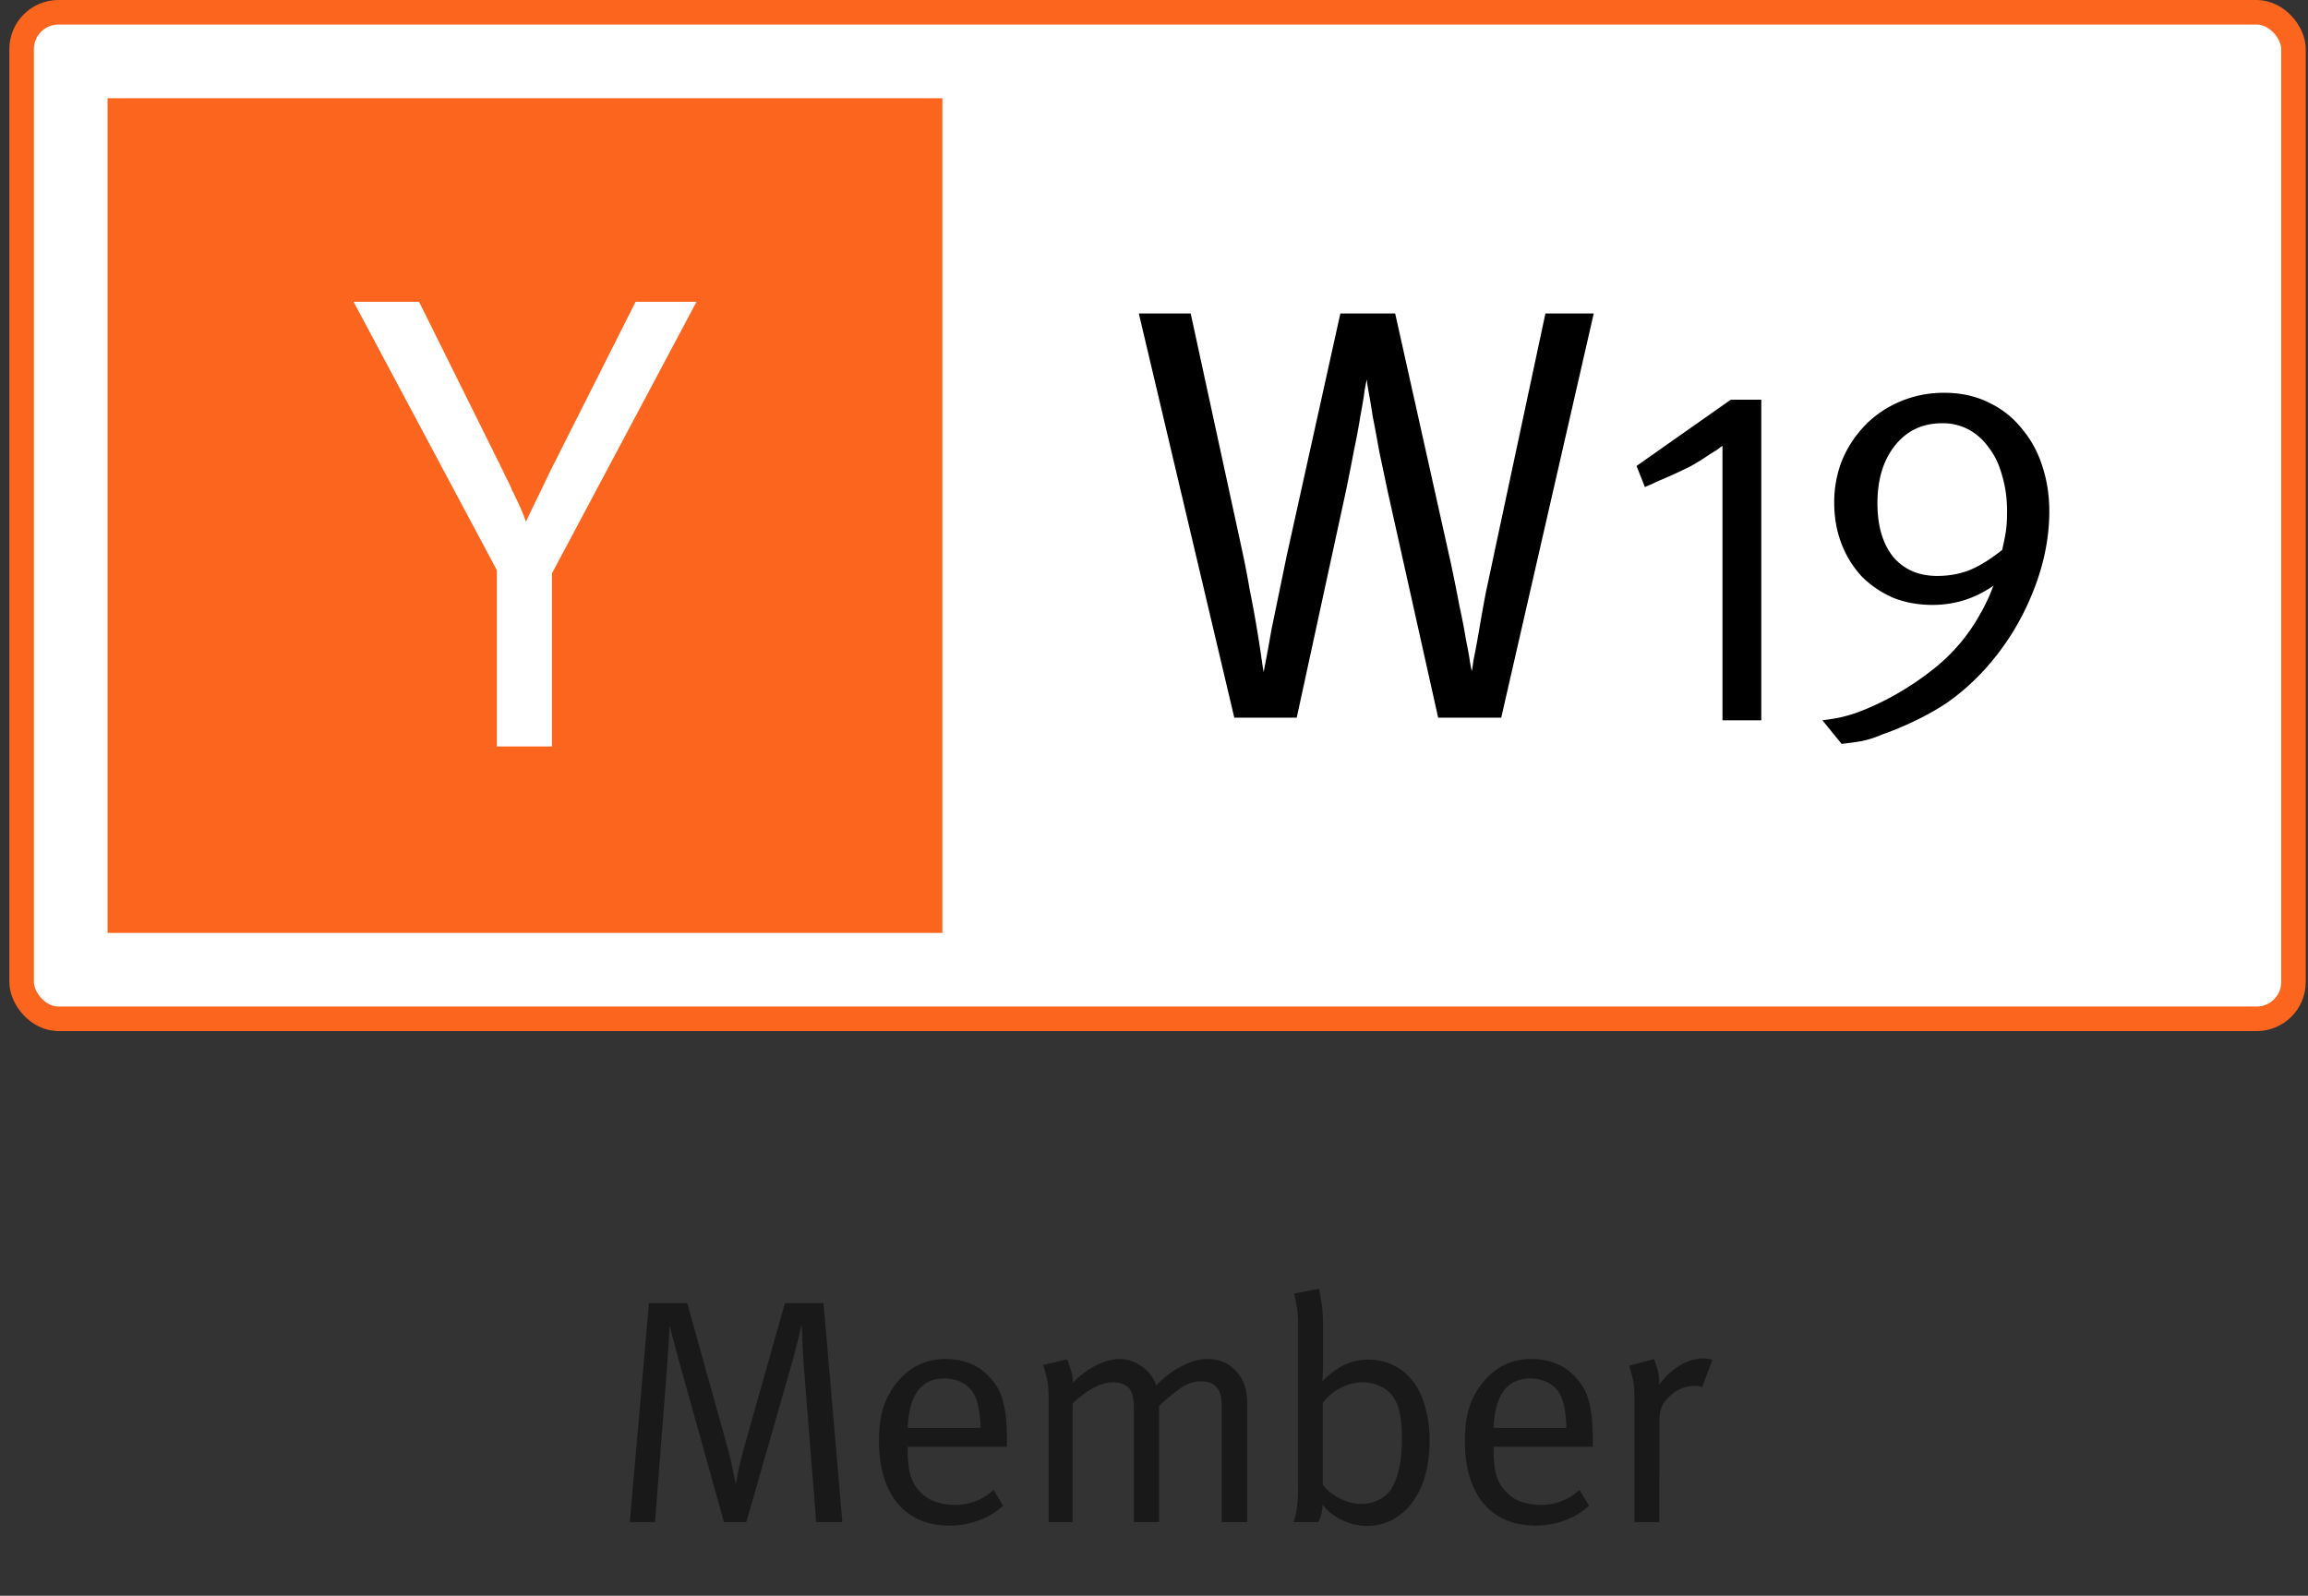 <svg xmlns="http://www.w3.org/2000/svg" width="94" height="65" fill="none"><rect width="100%" height="100%" fill="#333333" stroke="none"/><rect width="92.528" height="41" x=".881" y=".5" fill="#fff" rx="1.5"/><g clip-path="url(#a)"><path fill="#FB651E" d="M38.381 4h-34v34h34V4Z"/><path fill="#fff" d="M20.235 23.224 14.4 12.292h2.667L20.5 19.21c.052.123.114.251.184.383.07.132.133.269.185.41a.81.81 0 0 1 .08.145c.017.044.035.083.052.119.088.175.168.347.238.514.07.168.132.322.185.463.14-.3.295-.621.462-.964.167-.344.339-.7.515-1.07l3.486-6.918h2.482L22.48 23.356v7.05h-2.245v-7.182Z"/></g><path fill="#000" d="M61.141 29.232h-2.568l-2.04-9.144-.36-1.704a64.489 64.489 0 0 0-.264-1.416c-.064-.416-.12-.752-.168-1.008a4.309 4.309 0 0 1-.072-.504 5.604 5.604 0 0 0-.096.48c-.032.256-.088.592-.168 1.008-.064.416-.152.888-.264 1.416-.096.512-.2 1.04-.312 1.584l-2.016 9.288H50.27l-3.888-16.464h2.112l2.088 9.624c.112.512.216 1.048.312 1.608a49.43 49.43 0 0 1 .48 2.784c.048.336.08.536.096.6 0-.032.032-.208.096-.528.064-.336.136-.736.216-1.2a1594.61 1594.61 0 0 0 .624-3.024l2.184-9.864h2.232l2.28 10.224c.128.608.24 1.168.336 1.68.112.512.2.968.264 1.368.08.384.136.696.168.936.032.176.056.296.072.36.016-.064.04-.216.072-.456.064-.304.136-.688.216-1.152.08-.48.176-1.016.288-1.608.128-.592.256-1.192.384-1.8l2.04-9.552h1.968l-3.768 16.464Z"/><g fill="#000" clip-path="url(#b)"><path d="M70.153 18.16c-.04.027-.113.08-.22.16a56.52 56.52 0 0 0-.38.24c-.133.093-.28.187-.44.28a3.596 3.596 0 0 1-.44.24 16.552 16.552 0 0 1-.96.44 7.04 7.04 0 0 0-.44.2 4.17 4.17 0 0 0-.28.12l-.34-.86 3.84-2.7h1.24v13.06h-1.58V18.16ZM83.464 20.82c0 1.133-.24 2.273-.72 3.42a10.369 10.369 0 0 1-1.94 3.06 9.258 9.258 0 0 1-1.5 1.32c-.533.36-1.16.693-1.88 1-.28.12-.52.213-.72.28-.186.08-.366.147-.54.2a3.543 3.543 0 0 1-.54.12c-.173.027-.38.053-.62.08l-.78-.96c.2-.027.38-.053.54-.08a5.623 5.623 0 0 0 .88-.24c.147-.053.314-.12.5-.2.893-.387 1.74-.893 2.54-1.52a7.4 7.4 0 0 0 1.98-2.32c.067-.107.147-.26.24-.46.107-.213.2-.433.28-.66-.746.52-1.573.78-2.48.78-.586 0-1.126-.1-1.62-.3-.48-.213-.9-.5-1.26-.86a4.163 4.163 0 0 1-.82-1.32c-.2-.52-.3-1.08-.3-1.68a4.6 4.6 0 0 1 .34-1.78 4.6 4.6 0 0 1 .96-1.42c.4-.4.873-.713 1.42-.94a4.548 4.548 0 0 1 1.76-.34c.68 0 1.287.133 1.82.4.533.253.98.607 1.34 1.06.374.44.654.953.84 1.54.187.573.28 1.18.28 1.82Zm-1.72.02c0-.533-.067-1.02-.2-1.46-.12-.453-.3-.833-.54-1.14-.227-.32-.5-.567-.82-.74a2.23 2.23 0 0 0-1.08-.26c-.8 0-1.44.3-1.92.9-.48.6-.72 1.387-.72 2.36 0 .92.213 1.647.64 2.18.44.52 1.04.78 1.8.78.467 0 .907-.08 1.32-.24.413-.173.853-.447 1.32-.82.08-.347.133-.62.16-.82.027-.2.04-.447.04-.74Z"/></g><rect width="92.528" height="41" x=".881" y=".5" stroke="#FB651E" rx="1.5"/><path fill="#000" d="m33.242 62-.52-6.539a46.59 46.59 0 0 1-.026-.455 55.025 55.025 0 0 0-.026-.481c0-.156-.004-.286-.013-.39v-.182a1.443 1.443 0 0 0-.052.169 5.64 5.64 0 0 1-.078.351c-.034.139-.073.286-.117.442-.034.147-.069.29-.104.429L30.396 62h-.91l-1.769-6.331a73.81 73.81 0 0 1-.299-1.118 7.602 7.602 0 0 1-.143-.559 27.886 27.886 0 0 0-.039.676c-.008.173-.021.351-.039.533-.008.173-.017.325-.026.455L26.677 62H25.65l.78-8.918h1.56l1.625 5.824c.113.416.195.767.247 1.053.061.286.096.45.104.494.01-.035.04-.195.091-.481.061-.286.14-.607.234-.962l1.677-5.928h1.573L34.308 62h-1.066Zm3.727-3.068v.156c0 .303.022.572.065.806a1.667 1.667 0 0 0 .923 1.222c.286.121.594.182.923.182a2.26 2.26 0 0 0 1.586-.611l.39.65c-.286.26-.62.46-1.001.598a3.363 3.363 0 0 1-1.183.208c-.901 0-1.608-.303-2.119-.91-.503-.615-.754-1.46-.754-2.535 0-.546.06-1.005.182-1.378.121-.381.32-.737.598-1.066.511-.598 1.157-.897 1.937-.897.72 0 1.304.234 1.755.702.139.147.256.299.351.455.095.156.169.338.221.546.06.208.104.45.13.728.026.277.039.611.039 1.001v.143h-4.043Zm2.964-.767a4.47 4.47 0 0 0-.091-.871 1.708 1.708 0 0 0-.208-.572 1.194 1.194 0 0 0-.481-.416 1.519 1.519 0 0 0-.689-.156c-.945 0-1.443.672-1.495 2.015h2.964ZM49.754 62v-4.784c0-.633-.277-.949-.832-.949-.294 0-.572.091-.832.273a8.338 8.338 0 0 0-.884.728V62H46.18v-4.602c0-.2-.013-.364-.039-.494a.849.849 0 0 0-.143-.338c-.147-.173-.368-.26-.663-.26-.251 0-.507.07-.767.208-.251.13-.546.347-.884.65V62h-.975v-5.018c0-.416-.034-.737-.104-.962-.06-.234-.104-.373-.13-.416l.988-.234c.026.052.07.178.13.377.07.19.104.386.104.585.104-.121.23-.238.377-.351.148-.121.304-.225.468-.312a2.68 2.68 0 0 1 .52-.221c.182-.06.356-.091.52-.091.321 0 .62.095.897.286.286.182.49.446.611.793.312-.33.655-.59 1.027-.78.373-.2.724-.299 1.053-.299.486 0 .876.165 1.17.494.304.32.455.741.455 1.261V62h-1.04Zm8.473-3.328c0 .52-.06.997-.182 1.43a3.36 3.36 0 0 1-.52 1.092 2.482 2.482 0 0 1-.819.715 2.22 2.22 0 0 1-1.053.247c-.338 0-.676-.082-1.014-.247a2.121 2.121 0 0 1-.767-.611 9.14 9.14 0 0 1-.052.364c-.017.095-.06.208-.13.338h-1.014c.07-.156.117-.351.143-.585.035-.243.052-.585.052-1.027v-6.37c0-.381-.026-.685-.078-.91a3.491 3.491 0 0 0-.09-.416l1.013-.195c.017.052.048.212.091.481.052.26.078.611.078 1.053v1.508c0 .147-.004.295-.013.442-.008.139-.013.23-.013.273.32-.312.624-.533.91-.663.286-.139.602-.208.95-.208.39 0 .736.078 1.04.234.311.147.575.364.792.65.217.286.381.633.494 1.04.121.407.182.862.182 1.365Zm-1.13-.065c0-.433-.031-.784-.092-1.053a1.705 1.705 0 0 0-.286-.689 1.173 1.173 0 0 0-.52-.403 1.601 1.601 0 0 0-.702-.156c-.32 0-.628.082-.923.247a1.984 1.984 0 0 0-.702.598v3.328c.173.225.407.412.702.559.295.147.594.221.897.221.226 0 .447-.052.663-.156.217-.104.386-.243.507-.416.122-.173.226-.425.312-.754.095-.338.143-.78.143-1.326Zm3.734.325v.156c0 .303.021.572.065.806a1.663 1.663 0 0 0 .923 1.222c.286.121.593.182.923.182a2.26 2.26 0 0 0 1.586-.611l.39.65c-.286.26-.62.46-1.001.598a3.364 3.364 0 0 1-1.183.208c-.902 0-1.608-.303-2.12-.91-.502-.615-.753-1.46-.753-2.535 0-.546.06-1.005.182-1.378.121-.381.32-.737.598-1.066.511-.598 1.157-.897 1.937-.897.719 0 1.304.234 1.755.702.138.147.255.299.35.455.096.156.17.338.222.546.06.208.104.45.13.728.026.277.039.611.039 1.001v.143H60.83Zm2.964-.767a4.478 4.478 0 0 0-.091-.871 1.712 1.712 0 0 0-.208-.572 1.195 1.195 0 0 0-.481-.416 1.519 1.519 0 0 0-.69-.156c-.944 0-1.442.672-1.494 2.015h2.964Zm5.53-1.664a.762.762 0 0 0-.285-.052c-.407 0-.767.156-1.08.468-.146.147-.246.29-.298.429-.052.13-.078.33-.078.598V62H66.57v-4.992c0-.425-.035-.75-.104-.975-.06-.225-.1-.36-.117-.403l1.014-.273c.026.052.07.182.13.39.07.2.095.42.078.663.234-.33.511-.59.832-.78.33-.2.659-.299.988-.299a.91.91 0 0 1 .22.026c.07.017.114.03.13.039l-.415 1.105Z" opacity=".5"/><defs><clipPath id="a"><path fill="#fff" d="M4.381 4h34v34h-34z"/></clipPath><clipPath id="b"><path fill="#fff" d="M66.653 15.5h21v15h-21z"/></clipPath></defs></svg>
